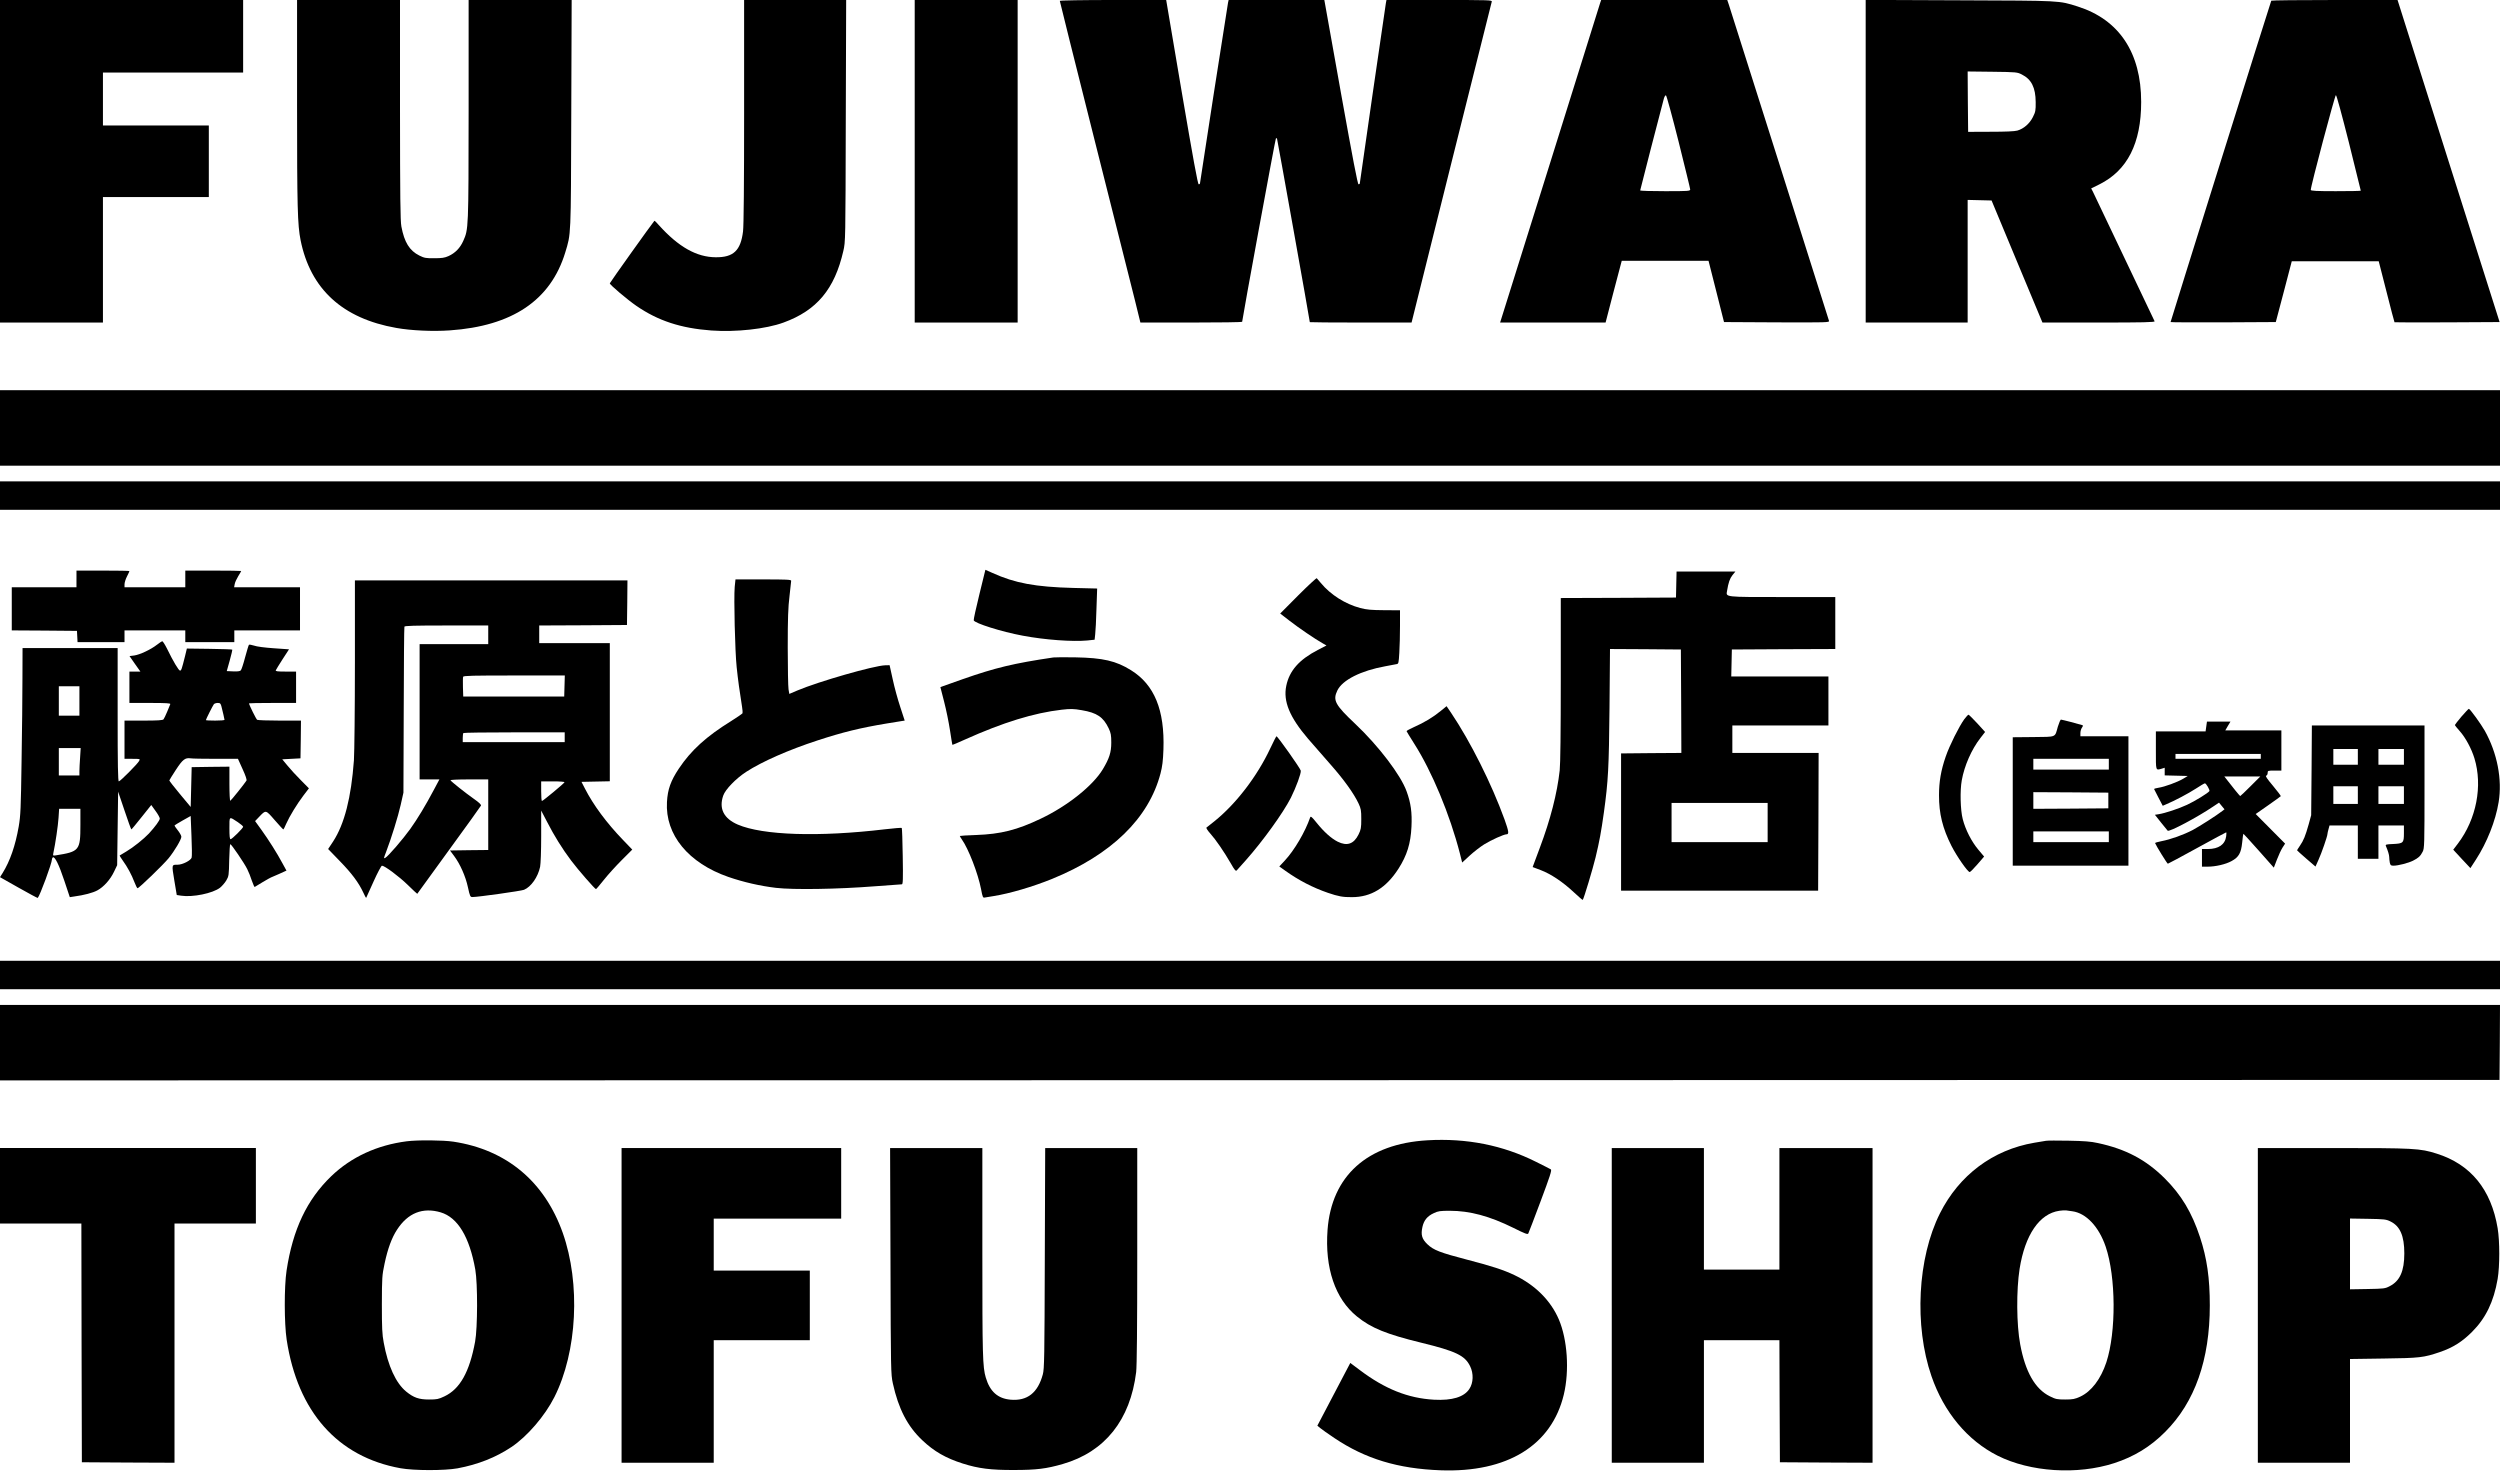<?xml version="1.0" standalone="no"?>
<!DOCTYPE svg PUBLIC "-//W3C//DTD SVG 20010904//EN"
 "http://www.w3.org/TR/2001/REC-SVG-20010904/DTD/svg10.dtd">
<svg version="1.0" xmlns="http://www.w3.org/2000/svg"
 width="2550pt" height="1500pt" viewBox="0 0 2550 1500"
 preserveAspectRatio="xMidYMid meet">

<g transform="translate(0,1500) scale(0.1,-0.1)"
fill="#000000" stroke="none">
<path d="M0 13355 l0 -1645 525 0 525 0 0 640 0 640 540 0 540 0 0 365 0 365
-540 0 -540 0 0 270 0 270 715 0 715 0 0 370 0 370 -1240 0 -1240 0 0 -1645z"/>
<path d="M3030 13941 c0 -1057 5 -1235 36 -1391 100 -498 428 -799 977 -895
150 -27 374 -37 544 -25 639 44 1029 307 1178 793 60 198 58 146 62 1415 l4
1162 -526 0 -525 0 0 -1122 c-1 -1216 -1 -1215 -55 -1336 -32 -72 -82 -123
-150 -154 -40 -18 -68 -22 -145 -22 -84 -1 -102 2 -152 27 -101 50 -154 136
-184 297 -11 60 -13 295 -14 1193 l0 1117 -525 0 -525 0 0 -1059z"/>
<path d="M7590 13862 c0 -738 -4 -1167 -11 -1222 -24 -196 -98 -266 -279 -264
-195 1 -380 106 -579 327 -23 27 -44 47 -46 45 -27 -31 -455 -631 -455 -638 0
-15 180 -167 270 -229 222 -153 454 -229 766 -252 250 -18 556 15 736 81 340
124 521 341 610 730 22 94 22 103 25 1328 l4 1232 -521 0 -520 0 0 -1138z"/>
<path d="M9330 13355 l0 -1645 525 0 525 0 0 1645 0 1645 -525 0 -525 0 0
-1645z"/>
<path d="M10810 14991 c0 -5 159 -642 354 -1417 195 -775 380 -1511 412 -1636
l56 -228 519 0 c286 0 519 3 519 8 0 23 338 1864 344 1869 3 4 8 4 11 2 3 -4
335 -1858 335 -1875 0 -2 233 -4 519 -4 l519 0 406 1628 c224 895 409 1635
412 1645 5 16 -25 17 -534 17 l-540 0 -6 -32 c-8 -45 -266 -1827 -266 -1838 0
-6 -6 -10 -13 -10 -9 0 -59 262 -176 913 -90 501 -166 924 -168 940 l-5 27
-488 0 -488 0 -6 -27 c-8 -39 -286 -1829 -286 -1842 0 -6 -6 -11 -13 -11 -10
0 -56 255 -173 940 l-159 940 -542 0 c-304 0 -543 -4 -543 -9z"/>
<path d="M16321 14968 c-6 -18 -233 -746 -506 -1618 -273 -872 -500 -1597
-505 -1612 l-9 -28 538 0 538 0 76 293 c43 160 80 302 83 315 l6 22 443 0 442
0 79 -312 79 -313 538 -3 c510 -2 538 -1 533 15 -9 32 -1006 3176 -1022 3226
l-16 47 -643 0 -643 0 -11 -32z m801 -1414 c64 -258 118 -477 118 -486 0 -17
-19 -18 -255 -18 -140 0 -255 3 -255 8 0 6 202 790 241 935 6 21 15 37 22 34
6 -2 64 -215 129 -473z"/>
<path d="M19030 13355 l0 -1645 520 0 520 0 0 625 0 626 122 -3 122 -3 259
-622 260 -623 575 0 c455 0 573 3 569 13 -9 21 -615 1293 -631 1325 l-16 30
83 41 c286 142 427 419 427 841 0 503 -225 840 -648 974 -193 61 -161 59
-1204 63 l-958 4 0 -1646z m1593 885 c98 -49 140 -134 141 -281 1 -87 -2 -100
-29 -154 -34 -67 -93 -118 -158 -137 -27 -8 -122 -12 -272 -12 l-230 -1 -3
308 -2 308 252 -3 c246 -3 254 -4 301 -28z"/>
<path d="M23167 14993 c-6 -9 -1027 -3270 -1027 -3278 0 -3 241 -4 537 -3
l536 3 82 310 81 310 444 0 443 0 79 -309 c43 -171 80 -311 82 -313 1 -2 243
-2 537 -1 l535 3 -521 1642 -520 1643 -642 0 c-353 0 -644 -3 -646 -7z m792
-1448 c66 -267 121 -487 121 -490 0 -3 -115 -5 -255 -5 -197 0 -255 3 -255 13
-2 33 246 967 256 967 7 0 61 -200 133 -485z"/>
<path d="M0 10635 l0 -385 12750 0 12750 0 0 385 0 385 -12750 0 -12750 0 0
-385z"/>
<path d="M0 9945 l0 -145 12750 0 12750 0 0 145 0 145 -12750 0 -12750 0 0
-145z"/>
<path d="M9990 8939 c-34 -138 -60 -257 -58 -266 6 -29 284 -117 500 -157 227
-43 511 -63 658 -49 l75 8 6 55 c4 30 10 148 13 261 l7 206 -243 6 c-388 10
-596 49 -825 153 l-72 32 -61 -249z"/>
<path d="M780 9095 l0 -85 -330 0 -330 0 0 -220 0 -220 333 -2 332 -3 3 -57 3
-58 239 0 240 0 0 60 0 60 310 0 310 0 0 -60 0 -60 250 0 250 0 0 60 0 60 335
0 335 0 0 220 0 220 -336 0 -336 0 6 33 c3 17 20 54 36 80 17 27 30 50 30 53
0 2 -128 4 -285 4 l-285 0 0 -85 0 -85 -310 0 -310 0 0 30 c0 17 11 53 25 80
14 27 25 52 25 55 0 3 -121 5 -270 5 l-270 0 0 -85z"/>
<path d="M17098 9038 l-3 -133 -587 -3 -588 -2 0 -830 c0 -525 -4 -866 -11
-928 -26 -235 -94 -500 -203 -790 l-73 -196 82 -31 c103 -39 225 -120 338
-226 48 -45 89 -80 91 -78 11 12 102 315 131 434 40 167 57 260 85 460 44 321
51 449 57 1068 l5 597 362 -2 361 -3 3 -527 2 -528 -307 -2 -308 -3 0 -700 0
-700 1005 0 1005 0 3 703 2 702 -440 0 -440 0 0 140 0 140 490 0 490 0 0 250
0 250 -495 0 -496 0 3 138 3 137 528 3 527 2 0 265 0 265 -539 0 c-598 0 -576
-2 -565 63 14 86 28 125 55 160 l30 37 -300 0 -300 0 -3 -132z m932 -2428 l0
-200 -490 0 -490 0 0 200 0 200 490 0 490 0 0 -200z"/>
<path d="M13241 8926 l-183 -184 93 -72 c95 -74 264 -189 339 -231 l40 -23
-89 -46 c-189 -98 -289 -211 -321 -365 -33 -158 34 -320 222 -540 52 -60 154
-177 227 -260 138 -156 240 -298 288 -400 25 -53 28 -71 28 -160 0 -89 -3
-106 -28 -157 -48 -97 -117 -121 -213 -73 -65 33 -139 99 -213 191 -49 61 -62
72 -67 57 -51 -148 -161 -336 -260 -442 l-55 -59 63 -45 c136 -97 279 -171
433 -224 106 -36 152 -45 245 -44 195 0 349 94 475 291 86 135 124 255 132
427 7 145 -6 242 -50 362 -59 165 -286 463 -522 686 -208 196 -232 242 -184
342 52 107 240 202 489 247 52 10 104 19 116 22 19 3 21 12 27 116 4 62 7 185
7 273 l0 160 -163 1 c-131 1 -177 5 -242 22 -154 41 -304 136 -402 255 -19 23
-38 45 -42 49 -4 4 -89 -75 -190 -176z"/>
<path d="M7494 9013 c-10 -114 3 -657 20 -818 13 -126 30 -249 55 -405 5 -30
7 -59 5 -65 -3 -5 -54 -41 -115 -79 -255 -158 -410 -299 -535 -486 -83 -125
-114 -212 -121 -341 -19 -333 218 -622 627 -764 154 -53 324 -92 484 -111 179
-21 628 -14 1011 16 143 11 266 20 274 20 11 0 13 47 9 285 -2 156 -7 287 -10
290 -3 3 -81 -3 -174 -14 -675 -80 -1243 -61 -1498 48 -144 62 -195 163 -149
296 21 62 128 173 234 242 162 105 432 224 729 321 257 84 437 128 702 172 68
11 137 22 154 25 l32 5 -45 138 c-25 75 -60 202 -77 282 l-32 145 -45 -1
c-117 -4 -678 -165 -896 -257 l-82 -35 -8 47 c-4 25 -8 217 -8 426 0 296 4
412 18 524 9 79 17 150 17 157 0 12 -50 14 -284 14 l-284 0 -8 -77z"/>
<path d="M3620 8233 c0 -470 -5 -910 -10 -988 -28 -381 -96 -649 -212 -828
l-51 -77 119 -123 c122 -125 194 -222 240 -322 14 -31 27 -55 29 -53 1 2 35
76 75 166 40 89 79 162 86 162 27 0 174 -109 264 -197 52 -51 95 -91 96 -90 0
1 146 201 322 444 177 242 324 448 328 456 3 10 -20 32 -73 69 -85 60 -229
174 -238 189 -4 5 71 9 189 9 l196 0 0 -360 0 -360 -195 -2 -195 -3 41 -55
c61 -81 118 -208 142 -321 20 -92 24 -99 46 -99 56 0 497 62 526 74 72 30 142
130 164 234 6 31 11 159 11 314 l0 260 60 -115 c72 -141 156 -276 245 -394 71
-95 244 -293 254 -292 3 0 40 43 81 95 41 52 123 142 182 201 l107 107 -95 99
c-167 173 -302 356 -387 522 l-36 70 144 3 145 3 0 704 0 705 -360 0 -360 0 0
90 0 90 448 2 447 3 3 228 2 227 -1390 0 -1390 0 0 -847z m1360 292 l0 -95
-350 0 -350 0 0 -690 0 -690 101 0 101 0 -57 -107 c-83 -157 -167 -296 -240
-398 -74 -103 -226 -280 -255 -295 -18 -10 -17 -5 7 57 54 141 123 363 150
483 l28 125 3 840 c1 462 4 846 7 853 3 9 99 12 430 12 l425 0 0 -95z m778
-522 l-3 -108 -515 0 -515 0 -3 94 c-1 52 -1 100 2 108 4 11 102 13 521 13
l516 0 -3 -107z m2 -523 l0 -50 -520 0 -520 0 0 43 c0 24 3 47 7 50 3 4 237 7
520 7 l513 0 0 -50z m-2 -459 c-4 -12 -220 -191 -230 -191 -5 0 -8 45 -8 100
l0 100 121 0 c69 0 119 -4 117 -9z"/>
<path d="M1600 8423 c-61 -48 -174 -101 -231 -109 l-48 -6 55 -79 56 -79 -56
0 -56 0 0 -160 0 -160 211 0 c165 0 210 -3 206 -12 -3 -7 -17 -42 -32 -78 -15
-36 -32 -71 -37 -77 -8 -10 -61 -13 -204 -13 l-194 0 0 -195 0 -195 80 0 c80
0 81 0 69 -22 -17 -31 -193 -208 -207 -208 -9 0 -12 168 -12 680 l0 680 -485
0 -485 0 -1 -307 c0 -170 -4 -551 -9 -848 -7 -484 -10 -553 -29 -665 -34 -195
-88 -352 -165 -476 l-26 -41 191 -108 c104 -59 192 -106 194 -104 22 23 145
355 145 394 0 7 4 16 9 20 20 12 63 -75 117 -238 l56 -168 46 7 c98 13 189 37
235 62 65 35 132 110 170 190 l32 67 5 375 5 375 65 -192 c35 -106 67 -193 70
-193 3 0 49 56 104 125 l99 124 43 -60 c24 -32 44 -68 44 -78 0 -19 -46 -82
-111 -153 -53 -56 -160 -142 -230 -183 -35 -20 -66 -39 -68 -41 -2 -1 12 -25
31 -51 48 -66 91 -146 119 -220 13 -35 28 -63 32 -63 15 0 265 242 317 306 61
75 130 192 130 219 0 11 -16 40 -35 64 -19 24 -35 47 -35 50 0 3 38 27 83 52
l82 46 8 -200 c5 -110 6 -211 2 -224 -7 -29 -93 -73 -142 -73 -63 0 -62 4 -35
-160 l25 -149 45 -7 c117 -18 322 24 396 81 20 16 49 49 64 74 26 44 27 53 30
209 2 89 7 162 11 162 11 0 144 -195 173 -255 14 -27 35 -80 47 -118 13 -37
26 -66 29 -64 4 2 42 25 84 51 43 25 79 46 82 46 2 0 38 16 81 35 l77 35 -40
73 c-56 105 -141 239 -215 342 l-65 90 41 43 c70 73 66 74 159 -33 45 -52 85
-95 88 -95 3 0 16 26 29 57 34 77 111 203 177 290 l55 72 -82 83 c-46 46 -107
112 -136 148 l-54 65 93 5 93 5 3 193 2 192 -217 0 c-120 0 -223 4 -230 8 -10
6 -83 154 -83 168 0 2 108 4 240 4 l240 0 0 160 0 160 -106 0 c-84 0 -105 3
-101 13 3 7 34 58 70 114 l65 100 -157 11 c-89 6 -175 17 -200 27 -25 8 -48
12 -52 8 -4 -5 -21 -62 -39 -128 -17 -66 -37 -126 -44 -133 -9 -9 -34 -12 -78
-10 l-65 3 30 107 c17 60 28 110 26 112 -3 3 -108 6 -234 8 l-229 3 -18 -75
c-35 -140 -39 -150 -52 -150 -13 0 -70 95 -132 223 -21 42 -43 77 -49 76 -5 0
-30 -16 -55 -36z m-790 -573 l0 -150 -105 0 -105 0 0 150 0 150 105 0 105 0 0
-150z m1449 -57 c13 -49 30 -126 31 -135 0 -5 -43 -8 -95 -8 -52 0 -95 2 -95
5 0 8 71 149 82 163 6 6 23 12 39 12 24 0 30 -5 38 -37z m-1442 -520 c-4 -54
-7 -117 -7 -140 l0 -43 -105 0 -105 0 0 140 0 140 112 0 111 0 -6 -97z m1383
-13 l227 0 47 -104 c30 -65 45 -109 40 -118 -19 -31 -157 -203 -165 -206 -5
-2 -9 73 -9 172 l0 176 -192 -2 -193 -3 -5 -203 -5 -203 -110 132 c-60 72
-109 135 -108 139 1 5 32 53 67 108 69 105 94 125 150 117 16 -3 131 -5 256
-5z m-1380 -675 c0 -260 -10 -272 -253 -310 -27 -4 -28 -3 -23 23 21 97 48
281 53 360 l6 92 109 0 108 0 0 -165z m1606 29 c30 -20 54 -41 54 -47 0 -14
-114 -127 -128 -127 -9 0 -12 33 -12 111 0 127 -5 123 86 63z"/>
<path d="M10745 8294 c-407 -60 -595 -106 -921 -220 -99 -35 -192 -68 -206
-73 l-26 -10 38 -148 c21 -81 48 -213 60 -293 12 -80 23 -146 24 -147 2 -2 59
22 127 53 392 176 704 272 989 305 91 10 119 10 204 -5 155 -26 220 -70 275
-186 22 -47 26 -69 26 -145 0 -99 -20 -161 -86 -271 -101 -168 -359 -374 -632
-504 -242 -116 -410 -158 -659 -167 -93 -3 -168 -8 -168 -10 0 -3 9 -18 20
-34 68 -95 166 -348 197 -509 15 -81 19 -89 37 -85 12 2 53 9 91 15 165 26
401 96 596 175 605 247 986 617 1106 1075 19 73 26 130 30 245 14 402 -92 661
-331 809 -152 95 -286 126 -566 131 -107 2 -208 1 -225 -1z"/>
<path d="M14695 7748 c-75 -62 -171 -120 -272 -164 -43 -19 -77 -38 -76 -42 1
-4 36 -61 77 -126 181 -283 365 -725 467 -1122 l23 -92 76 70 c41 38 108 90
148 115 72 45 201 103 228 103 28 0 24 29 -20 152 -133 366 -347 793 -546
1089 l-45 66 -60 -49z"/>
<path d="M25107 7691 c-37 -44 -67 -83 -67 -86 0 -4 22 -32 50 -63 58 -65 119
-178 149 -276 86 -281 21 -620 -168 -870 l-48 -63 87 -94 88 -94 57 88 c112
173 200 394 231 585 38 232 -14 500 -141 728 -40 70 -151 224 -163 224 -4 0
-37 -36 -75 -79z"/>
<path d="M20035 7663 c-53 -74 -150 -267 -189 -381 -48 -139 -68 -255 -68
-392 -1 -189 37 -340 127 -518 55 -108 166 -267 186 -267 6 0 41 35 79 79 l68
79 -58 69 c-70 83 -132 204 -160 313 -24 92 -29 290 -10 395 27 151 100 316
190 432 l48 62 -80 88 c-45 48 -85 88 -89 88 -5 0 -24 -21 -44 -47z"/>
<path d="M20990 7588 c-32 -113 -8 -103 -249 -106 l-211 -2 0 -655 0 -655 590
0 590 0 0 660 0 660 -245 0 -245 0 0 33 c0 18 7 43 16 55 12 18 13 23 2 26
-33 11 -207 56 -216 56 -6 0 -20 -33 -32 -72z m520 -383 l0 -55 -385 0 -385 0
0 55 0 55 385 0 385 0 0 -55z m-5 -370 l0 -80 -382 -3 -383 -2 0 85 0 85 383
-2 382 -3 0 -80z m5 -370 l0 -55 -385 0 -385 0 0 55 0 55 385 0 385 0 0 -55z"/>
<path d="M22504 7590 l-7 -50 -253 0 -254 0 0 -195 c0 -211 -3 -203 58 -186
l32 10 0 -39 0 -39 118 -3 117 -3 -46 -28 c-59 -35 -190 -83 -252 -92 -26 -4
-47 -10 -45 -14 2 -3 22 -43 45 -88 l43 -82 37 16 c82 34 222 108 301 159 45
30 87 54 92 54 13 0 52 -68 46 -79 -13 -20 -148 -103 -228 -140 -84 -39 -221
-85 -290 -96 l-38 -6 61 -77 c34 -42 65 -81 69 -85 15 -16 305 138 464 246
l60 40 28 -34 28 -34 -22 -17 c-62 -48 -230 -155 -302 -194 -96 -50 -225 -96
-319 -114 -37 -7 -67 -16 -65 -20 11 -28 123 -210 130 -210 4 0 138 72 298
160 160 88 294 160 297 160 3 0 3 -18 0 -40 -11 -84 -77 -130 -187 -130 l-60
0 0 -90 0 -90 58 0 c81 0 184 24 244 57 73 40 97 81 108 188 5 48 10 89 12 90
2 1 72 -75 157 -171 l154 -174 32 83 c17 45 43 100 57 122 l26 40 -150 151
-150 151 126 88 c70 49 128 91 130 94 2 3 -34 51 -80 106 -59 70 -80 101 -69
103 8 2 15 14 15 28 0 23 3 24 70 24 l70 0 0 205 0 205 -286 0 -286 0 26 45
27 45 -120 0 -120 0 -7 -50z m556 -305 l0 -25 -435 0 -435 0 0 25 0 25 435 0
435 0 0 -25z m-105 -305 c-55 -55 -102 -100 -105 -100 -4 1 -83 97 -143 176
l-19 24 183 0 184 0 -100 -100z"/>
<path d="M23578 7143 l-4 -458 -26 -95 c-33 -116 -51 -162 -89 -217 -16 -23
-29 -44 -29 -46 0 -2 42 -40 94 -85 l94 -81 30 67 c31 67 92 243 92 265 0 7 5
29 11 50 l10 37 144 0 145 0 0 -170 0 -170 105 0 105 0 0 170 0 170 130 0 130
0 0 -79 c0 -99 -6 -105 -112 -110 -69 -3 -78 -5 -72 -20 22 -52 33 -89 34
-112 0 -15 3 -41 6 -58 6 -27 11 -31 38 -31 47 0 151 27 199 51 55 28 75 46
98 91 18 35 19 69 19 663 l0 625 -574 0 -575 0 -3 -457z m472 137 l0 -80 -125
0 -125 0 0 80 0 80 125 0 125 0 0 -80z m470 0 l0 -80 -130 0 -130 0 0 80 0 80
130 0 130 0 0 -80z m-470 -390 l0 -90 -125 0 -125 0 0 90 0 90 125 0 125 0 0
-90z m470 0 l0 -90 -130 0 -130 0 0 90 0 90 130 0 130 0 0 -90z"/>
<path d="M12957 7367 c-134 -286 -350 -567 -570 -744 -40 -31 -76 -60 -81 -64
-5 -5 13 -32 39 -61 55 -61 141 -186 210 -306 38 -67 50 -81 60 -70 6 7 48 54
92 103 175 197 381 483 460 638 54 109 105 248 101 276 -4 23 -235 350 -248
351 -3 0 -31 -55 -63 -123z"/>
<path d="M0 5055 l0 -145 12750 0 12750 0 0 145 0 145 -12750 0 -12750 0 0
-145z"/>
<path d="M0 4365 l0 -385 12748 2 12747 3 3 383 2 382 -12750 0 -12750 0 0
-385z"/>
<path d="M14560 3369 c-613 -35 -978 -363 -1019 -914 -29 -389 78 -704 300
-883 145 -118 301 -181 657 -268 352 -86 444 -130 497 -239 37 -74 34 -171 -8
-233 -54 -82 -176 -119 -360 -109 -265 15 -501 109 -758 303 l-96 72 -168
-320 -168 -320 29 -24 c16 -14 82 -60 146 -103 315 -211 646 -312 1082 -328
680 -25 1133 254 1257 773 58 244 37 559 -51 766 -83 193 -241 351 -455 453
-110 52 -232 92 -476 155 -280 73 -348 99 -410 159 -56 54 -68 96 -50 177 15
67 50 110 116 140 43 21 66 24 162 24 206 0 406 -54 651 -175 120 -60 145 -69
151 -56 5 9 61 157 126 330 94 251 115 315 104 323 -8 5 -76 40 -151 77 -339
170 -708 243 -1108 220z"/>
<path d="M4150 3359 c-305 -39 -568 -161 -771 -356 -249 -240 -392 -542 -456
-963 -25 -164 -24 -540 1 -705 112 -735 519 -1195 1161 -1311 137 -25 451 -25
582 -1 209 39 390 111 549 217 162 108 342 318 439 510 233 463 268 1157 85
1675 -186 524 -574 848 -1115 930 -108 16 -364 18 -475 4z m345 -725 c174 -52
294 -251 353 -584 25 -141 24 -596 -2 -735 -57 -309 -154 -483 -313 -558 -61
-29 -77 -32 -158 -32 -102 0 -156 19 -232 81 -105 86 -186 262 -229 499 -16
83 -19 150 -19 390 1 278 2 295 28 418 32 151 73 262 126 343 111 172 263 232
446 178z"/>
<path d="M20870 3364 c-14 -2 -68 -12 -120 -20 -422 -72 -767 -330 -963 -721
-228 -454 -264 -1144 -86 -1660 127 -368 367 -656 675 -811 332 -167 813 -198
1189 -76 203 66 370 168 520 319 303 303 455 736 455 1290 0 278 -29 481 -100
696 -83 252 -190 430 -359 599 -192 191 -398 300 -683 361 -71 16 -141 21
-298 24 -113 2 -216 2 -230 -1z m268 -719 c141 -19 271 -158 340 -361 105
-309 108 -870 7 -1179 -57 -172 -153 -298 -267 -351 -55 -25 -75 -29 -153 -29
-82 0 -97 3 -157 33 -150 74 -250 249 -302 530 -38 202 -40 552 -6 770 55 347
203 563 405 592 27 4 59 6 70 4 11 -1 39 -5 63 -9z"/>
<path d="M0 2905 l0 -385 415 0 415 0 2 -1217 3 -1218 473 -3 472 -2 0 1220 0
1220 415 0 415 0 0 385 0 385 -1305 0 -1305 0 0 -385z"/>
<path d="M6340 1685 l0 -1605 470 0 470 0 0 625 0 625 490 0 490 0 0 355 0
355 -490 0 -490 0 0 265 0 265 650 0 650 0 0 360 0 360 -1120 0 -1120 0 0
-1605z"/>
<path d="M9083 2138 c3 -1126 4 -1155 24 -1248 57 -260 150 -439 301 -581 119
-113 239 -182 412 -237 160 -51 287 -67 525 -66 226 0 329 13 495 61 430 124
689 449 749 938 7 60 11 454 11 1188 l0 1097 -470 0 -469 0 -4 -1122 c-3
-1018 -5 -1129 -20 -1186 -51 -189 -158 -273 -328 -259 -131 11 -212 83 -254
226 -32 107 -35 223 -35 1278 l0 1063 -470 0 -471 0 4 -1152z"/>
<path d="M16440 1685 l0 -1605 470 0 470 0 0 625 0 625 385 0 385 0 2 -622 3
-623 473 -3 472 -2 0 1605 0 1605 -475 0 -475 0 0 -620 0 -620 -385 0 -385 0
0 620 0 620 -470 0 -470 0 0 -1605z"/>
<path d="M23030 1685 l0 -1605 470 0 470 0 0 529 0 529 343 5 c369 5 406 9
574 66 132 45 227 105 328 206 140 140 221 307 261 540 22 132 22 385 0 517
-66 396 -275 652 -622 761 -171 54 -225 57 -1058 57 l-766 0 0 -1605z m1353
856 c98 -48 141 -147 141 -326 0 -180 -45 -281 -149 -334 -47 -25 -59 -26
-227 -29 l-178 -3 0 361 0 361 183 -3 c168 -3 186 -5 230 -27z"/>
</g>
</svg>
